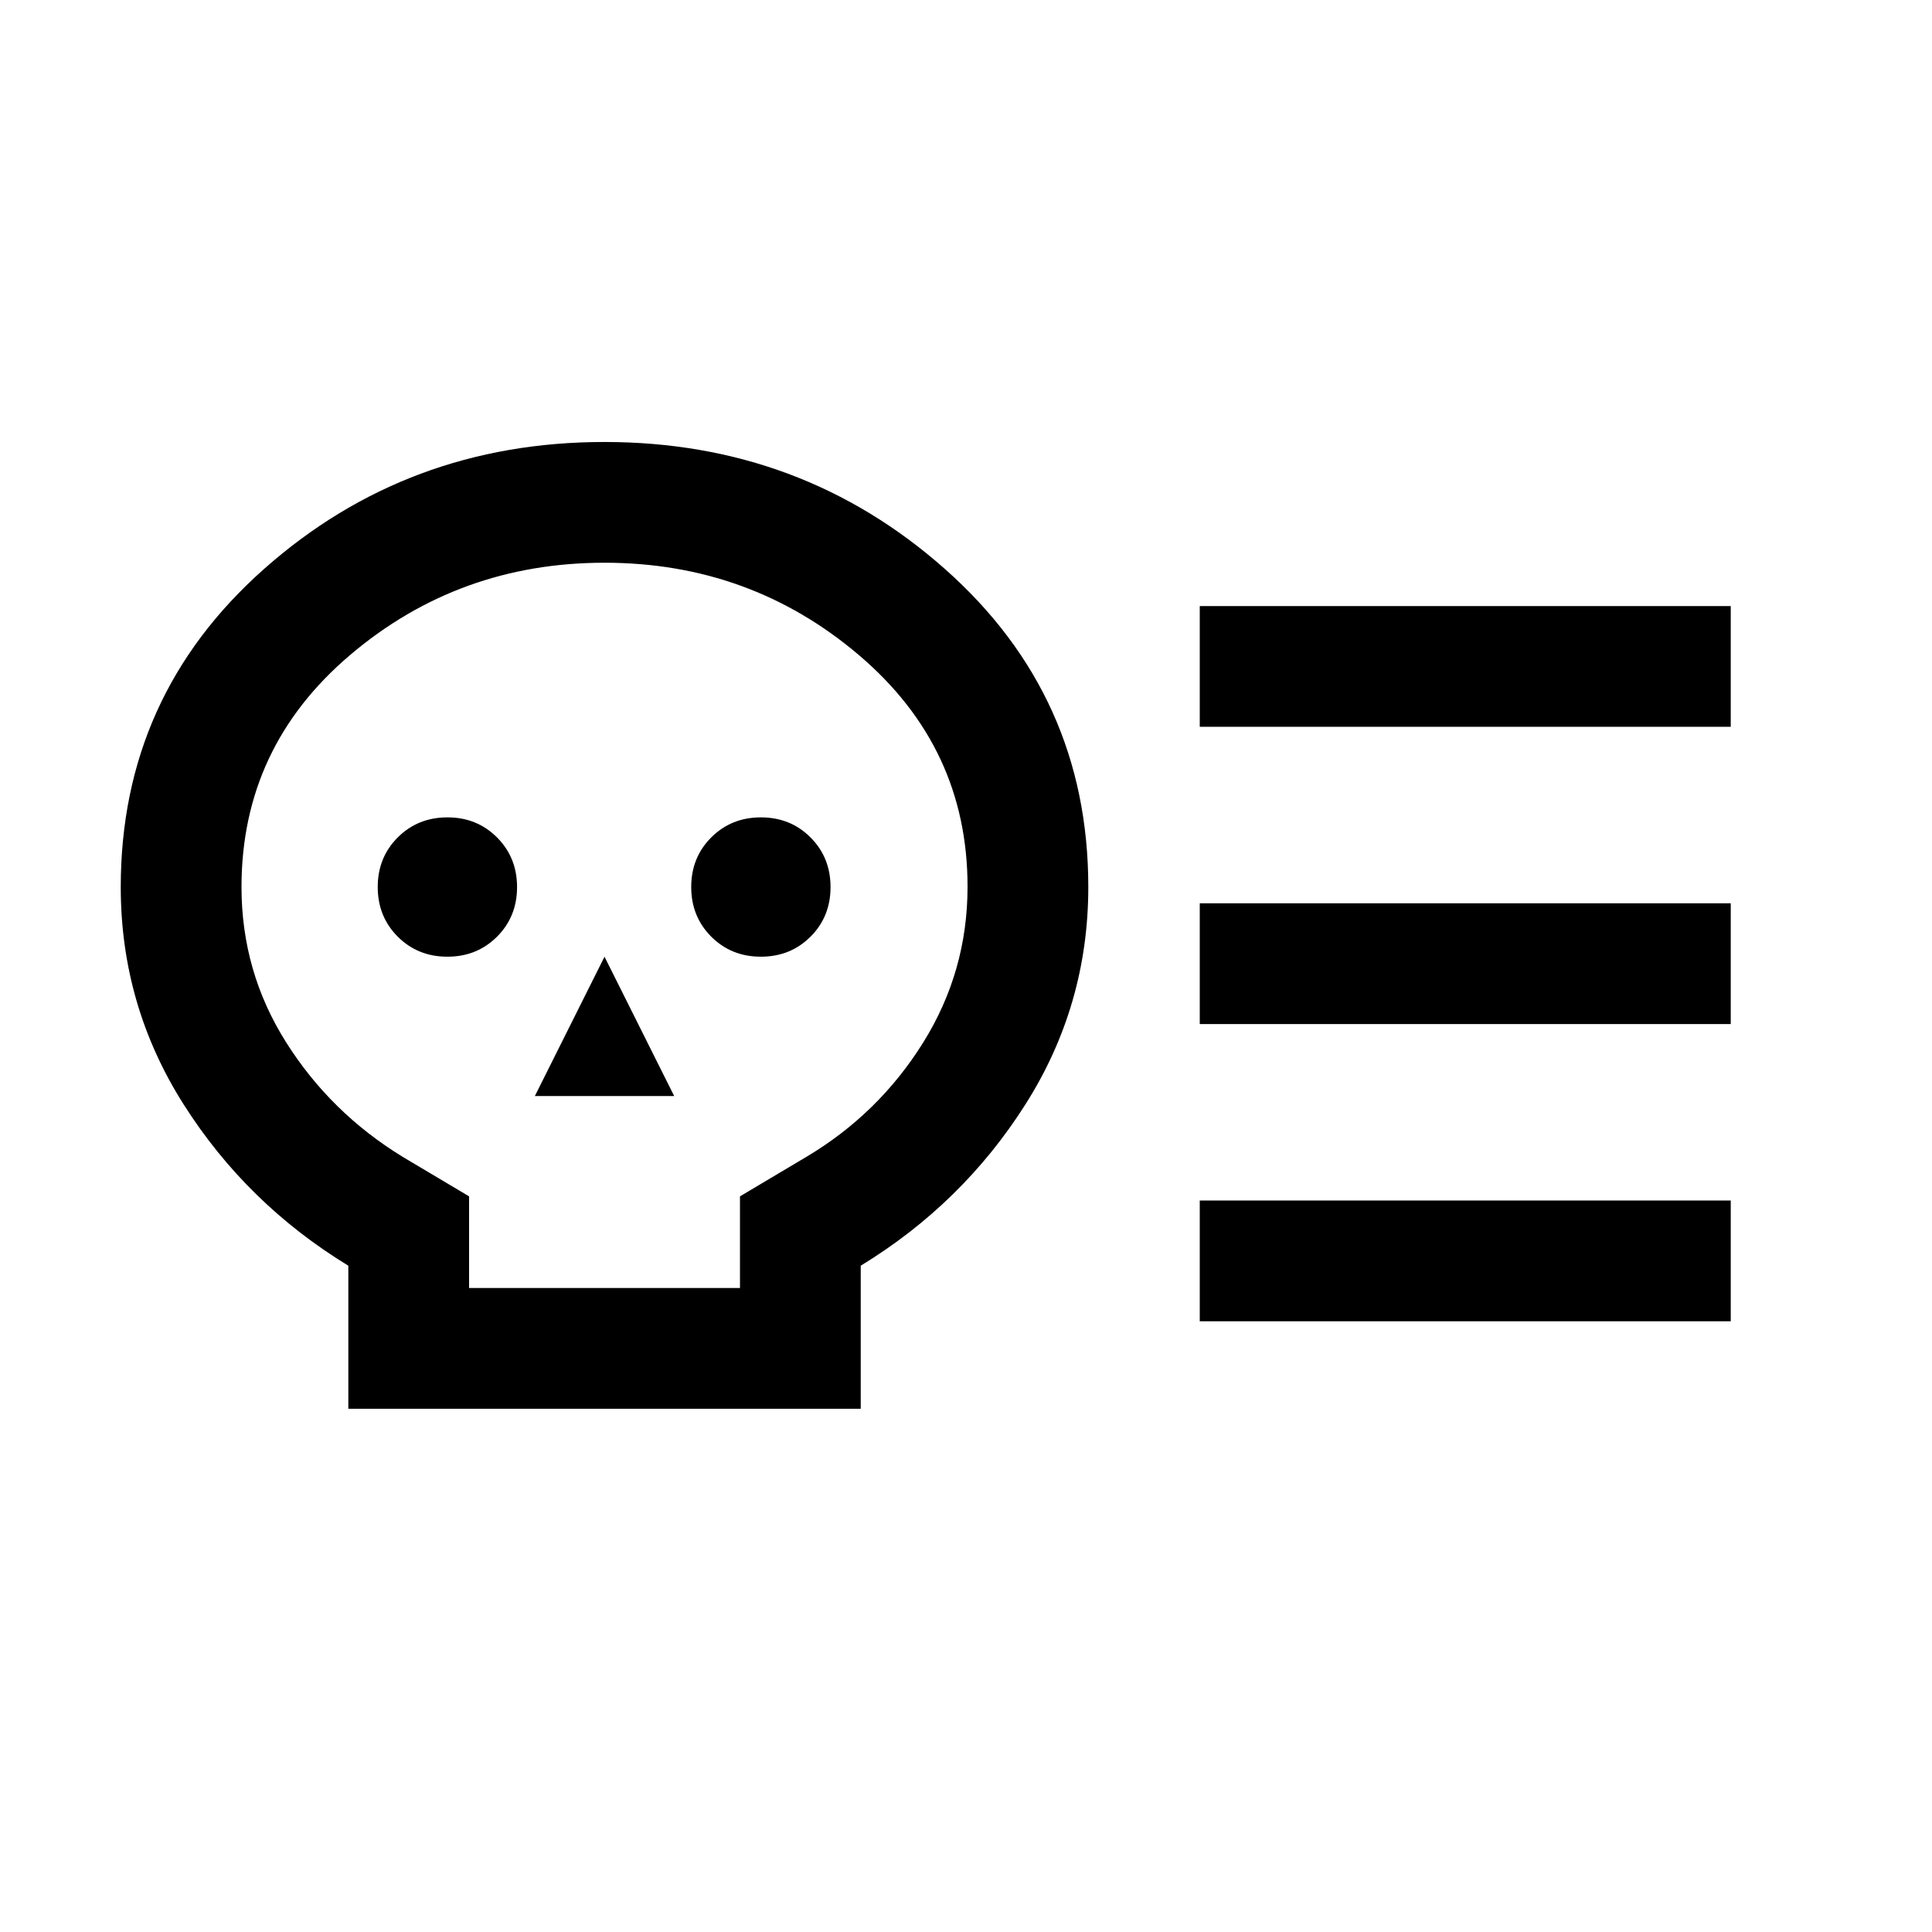 <svg xmlns="http://www.w3.org/2000/svg" height="24" viewBox="0 -960 960 960" width="24"><path d="M173.08-260v-71.08q-50.54-30.84-81.81-80.11Q60-460.46 60-519.23q0-94.91 71.18-158.03 71.17-63.12 169.15-63.12t169.21 63.12q71.23 63.12 71.23 158.03 0 58.77-31.27 108.04t-81.81 80.11V-260H173.08Zm60-60h134.61v-45.54l32.85-19.54q36-21.38 58.11-56.77 22.12-35.38 22.12-77.53 0-69.24-54-115.12-54-45.88-126.39-45.88-72.38 0-126.38 45.82-54 45.83-54 115.33 0 42 22.12 77.08 22.11 35.07 58.11 57.07l32.85 19.54V-320Zm-10.79-164.62q14.71 0 24.67-9.94 9.96-9.95 9.96-24.66 0-14.7-9.95-24.66-9.94-9.97-24.65-9.97-14.7 0-24.67 9.95-9.96 9.95-9.96 24.66 0 14.7 9.95 24.66t24.65 9.96Zm43.48 69.23H335l-34.62-69.23-34.61 69.23Zm112.29-69.23q14.71 0 24.67-9.94 9.96-9.95 9.96-24.66 0-14.7-9.95-24.66-9.94-9.97-24.65-9.97-14.71 0-24.67 9.95t-9.96 24.66q0 14.7 9.95 24.66t24.65 9.96Zm218.09 33.47v-60H860v60H596.15Zm0 147.69v-60H860v60H596.15Zm0-295.39v-59.99H860v59.99H596.15Zm-295.77 98.47Z"/></svg>